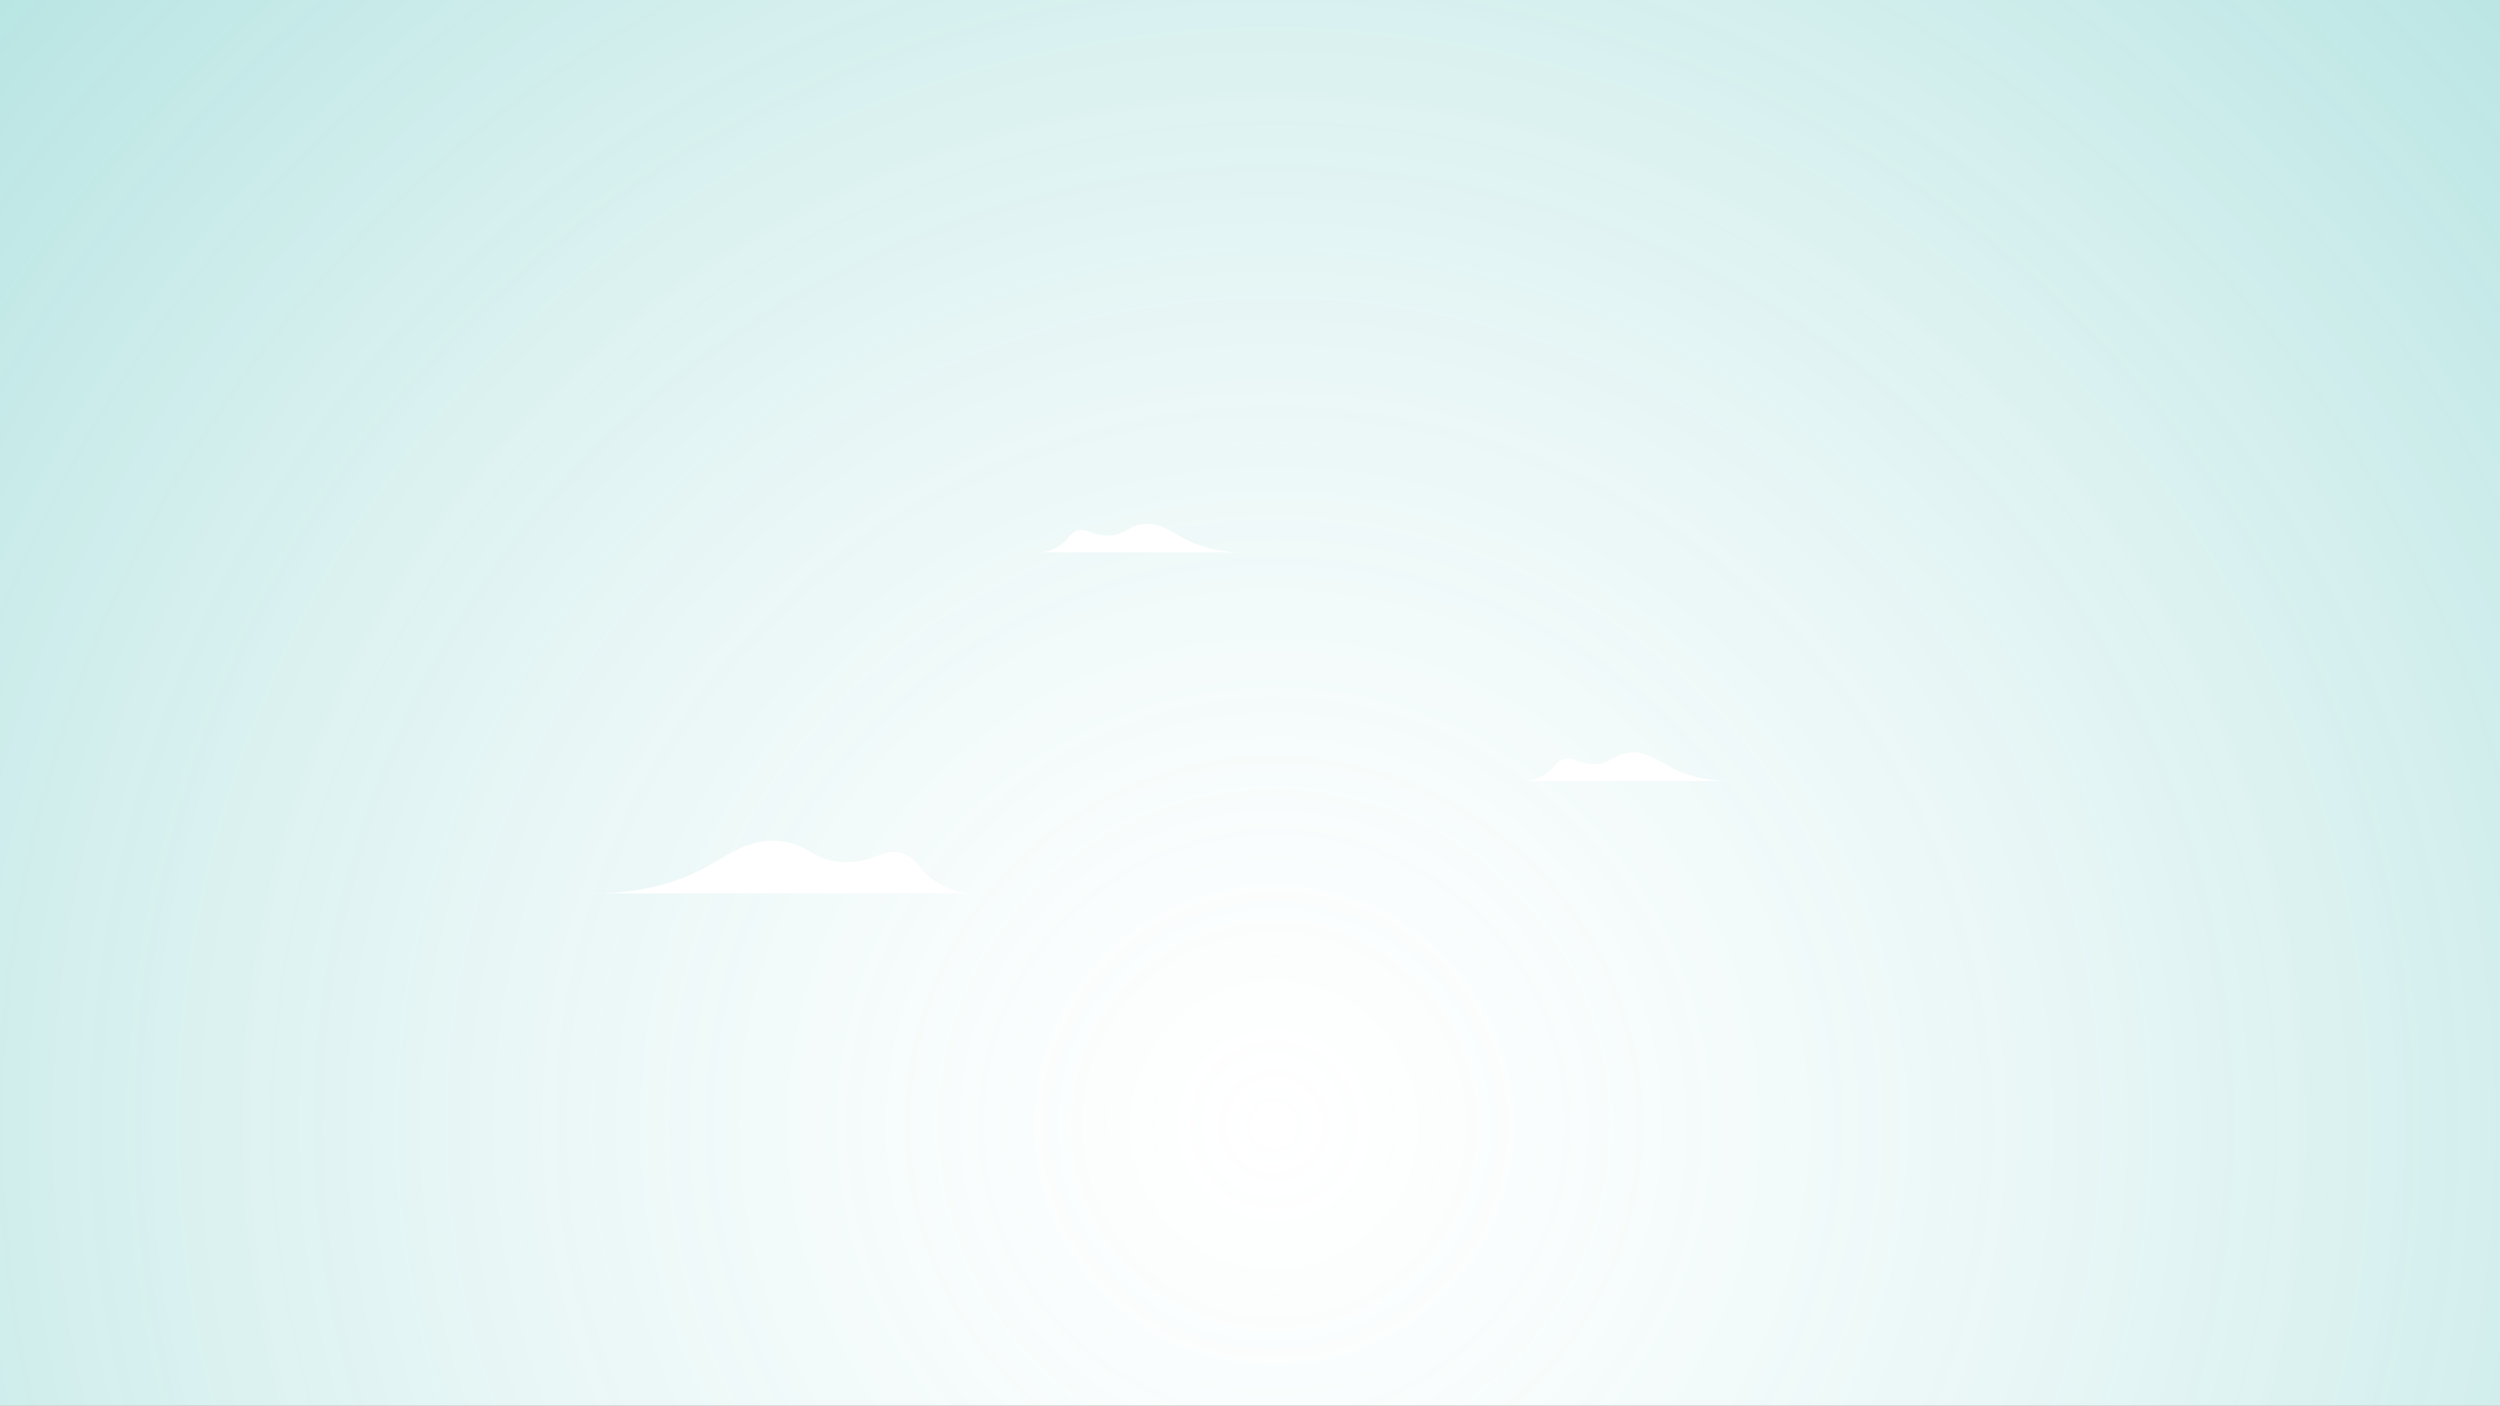 <?xml version="1.0" encoding="utf-8"?>
<!-- Generator: Adobe Illustrator 25.2.1, SVG Export Plug-In . SVG Version: 6.00 Build 0)  -->
<svg version="1.1" id="Calque_1" xmlns="http://www.w3.org/2000/svg" xmlns:xlink="http://www.w3.org/1999/xlink" x="0px" y="0px"
	 viewBox="0 0 1366 768" style="enable-background:new 0 0 1366 768;" xml:space="preserve">
<rect x="0" y="0" width="1366" height="768" fill="#808080" stroke="none"/>
<style type="text/css">
	.st0{fill:#FFFFFF;}
	.st1{fill:#521D6B;}
	.st2{fill:#1EACA6;}
	.st3{fill:url(#SVGID_1_);}
	.st4{fill:url(#SVGID_2_);}
</style>
<g>
	<path class="st0" d="M-59.35,364.68h-26.03c-0.49,0-0.88-0.39-0.88-0.88v-26.03c0-0.49,0.39-0.88,0.88-0.88h26.03
		c0.49,0,0.88,0.39,0.88,0.88v26.03C-58.47,364.29-58.86,364.68-59.35,364.68z"/>
	<path class="st1" d="M-59.35,398.31h-26.03c-0.49,0-0.88-0.39-0.88-0.88V371.4c0-0.49,0.39-0.88,0.88-0.88h26.03
		c0.49,0,0.88,0.39,0.88,0.88v26.03C-58.47,397.92-58.86,398.31-59.35,398.31z"/>
	<path class="st2" d="M-59.35,432.85h-26.03c-0.49,0-0.88-0.39-0.88-0.88v-26.03c0-0.49,0.39-0.88,0.88-0.88h26.03
		c0.49,0,0.88,0.39,0.88,0.88v26.03C-58.47,432.46-58.86,432.85-59.35,432.85z"/>
	
		<linearGradient id="SVGID_1_" gradientUnits="userSpaceOnUse" x1="-41.311" y1="166.326" x2="-13.522" y2="166.326" gradientTransform="matrix(0 -1 1 0 -238.689 432.466)">
		<stop  offset="0" style="stop-color:#652682"/>
		<stop  offset="0.533" style="stop-color:#466E90"/>
		<stop  offset="1" style="stop-color:#2AB19E"/>
	</linearGradient>
	<path class="st3" d="M-58.47,446.87v26.03c0,0.49-0.39,0.88-0.88,0.88h-26.03c-0.49,0-0.88-0.39-0.88-0.88v-26.03
		c0-0.49,0.39-0.88,0.88-0.88h26.03C-58.86,445.99-58.47,446.38-58.47,446.87z"/>
</g>
<rect class="st0" width="1366" height="768"/>
<radialGradient id="SVGID_2_" cx="696.091" cy="614.727" r="1376.819" gradientUnits="userSpaceOnUse">
	<stop  offset="0" style="stop-color:#FFFFFF;stop-opacity:0.1"/>
	<stop  offset="0.09" style="stop-color:#DFF3F2;stop-opacity:0.137"/>
	<stop  offset="0.269" style="stop-color:#A5DEDB;stop-opacity:0.209"/>
	<stop  offset="0.442" style="stop-color:#75CCC8;stop-opacity:0.279"/>
	<stop  offset="0.604" style="stop-color:#4FBEB9;stop-opacity:0.344"/>
	<stop  offset="0.754" style="stop-color:#34B4AF;stop-opacity:0.405"/>
	<stop  offset="0.887" style="stop-color:#24AEA8;stop-opacity:0.459"/>
	<stop  offset="0.99" style="stop-color:#1EACA6;stop-opacity:0.5"/>
</radialGradient>
<rect class="st4" width="1366" height="768"/>
<path class="st0" d="M683.5,301.84H568.95c2-0.27,5.16-0.91,8.49-2.76c5.92-3.29,6.11-6.89,10.33-8.8
	c5.65-2.56,8.58,2.44,17.59,2.35c9.33-0.09,10.85-5.5,19.58-6.29c8.29-0.74,13.44,3.08,21.46,7.58
	C653.87,298.12,665.53,302.37,683.5,301.84z"/>
<path class="st0" d="M317.76,488.12h211.39c-3.7-0.49-9.52-1.69-15.67-5.1c-10.93-6.07-11.28-12.71-19.06-16.23
	c-10.43-4.72-15.83,4.51-32.46,4.34c-17.22-0.17-20.03-10.16-36.14-11.6c-15.3-1.37-24.8,5.68-39.6,13.99
	C372.44,481.25,350.92,489.1,317.76,488.12z"/>
<path class="st0" d="M949.18,426.73H834.63c2-0.27,5.16-0.91,8.49-2.76c5.92-3.29,6.11-6.89,10.33-8.8
	c5.65-2.56,8.58,2.44,17.59,2.35c9.33-0.09,10.85-5.5,19.58-6.29c8.29-0.74,13.44,3.08,21.46,7.58
	C919.55,423.01,931.21,427.26,949.18,426.73z"/>
</svg>
